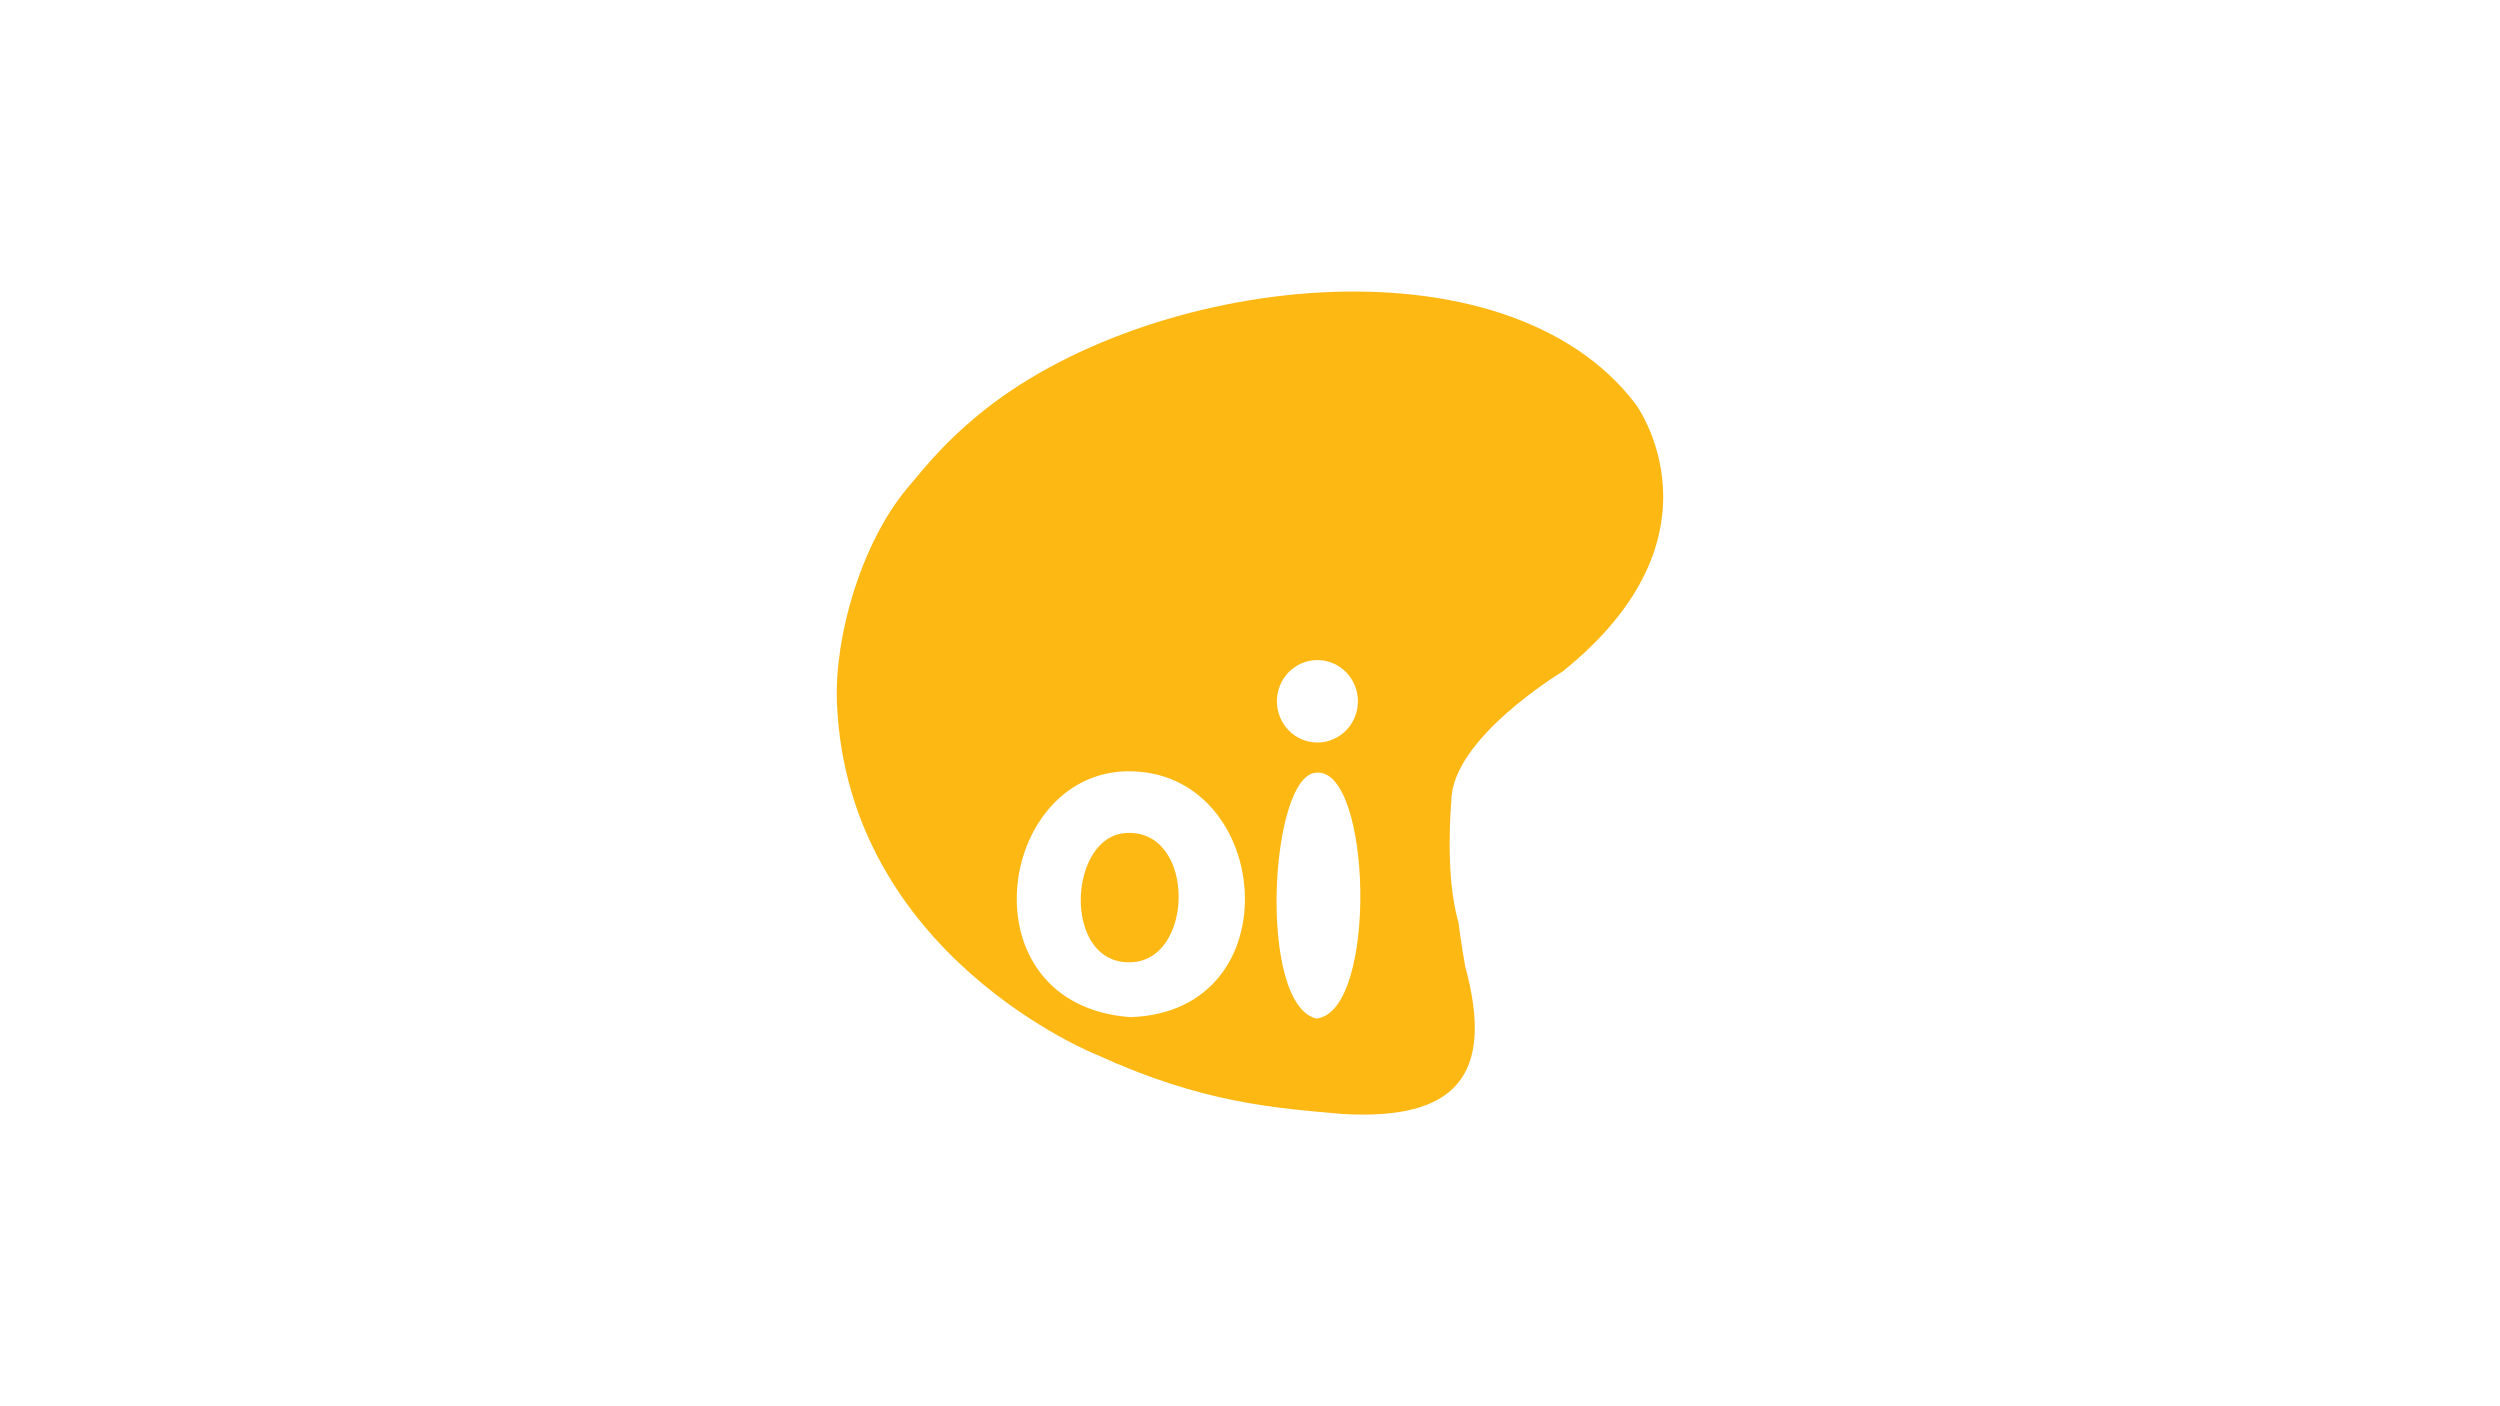 <?xml version="1.0" encoding="UTF-8" standalone="no"?>
<svg
   viewBox="0 0 177.778 100"
   version="1.1"
   id="svg28"
   sodipodi:docname="oi-colored.svg"
   inkscape:version="1.2.1 (9c6d41e410, 2022-07-14)"
   xml:space="preserve"
   xmlns:inkscape="http://www.inkscape.org/namespaces/inkscape"
   xmlns:sodipodi="http://sodipodi.sourceforge.net/DTD/sodipodi-0.dtd"
   xmlns="http://www.w3.org/2000/svg"
   xmlns:svg="http://www.w3.org/2000/svg"><defs
     id="defs32" /><sodipodi:namedview
     id="namedview30"
     pagecolor="#ffffff"
     bordercolor="#000000"
     borderopacity="0.25"
     inkscape:showpageshadow="2"
     inkscape:pageopacity="0.0"
     inkscape:pagecheckerboard="0"
     inkscape:deskcolor="#d1d1d1"
     showgrid="false"
     inkscape:zoom="5.8468819"
     inkscape:cx="72.517285"
     inkscape:cy="50.368727"
     inkscape:window-width="1920"
     inkscape:window-height="1012"
     inkscape:window-x="0"
     inkscape:window-y="32"
     inkscape:window-maximized="1"
     inkscape:current-layer="Camada_x0020_1" /><g
     id="g6452"
     transform="matrix(0.656,0,0,0.656,16.867,-42.166)"><g
       transform="matrix(0.493,0,0,0.493,-74.721,-103.632)"
       id="layer1-0"
       style="fill:#8c98a4;fill-opacity:1"><g
         transform="matrix(3.543,0,0,3.543,6.529,3.306)"
         id="g3006"
         style="fill:#8c98a4;fill-opacity:1;fill-rule:evenodd"><g
           id="Camada_x0020_1"
           inkscape:label="Camada 1"
           inkscape:groupmode="layer"
           style="fill:#8c98a4;fill-opacity:1"><ellipse
             cx="108.349"
             cy="133.493"
             rx="2.514"
             ry="2.558"
             id="ellipse2995"
             style="fill:#8c98a4;fill-opacity:1" /><path
             d="m 78.157,138.839 c 0.661,15.694 16.128,21.82 16.128,21.82 6.578,3.009 11.068,3.302 15.238,3.67 7.025,0.412 9.477,-2.362 7.622,-9.16 -0.245,-1.364 -0.417,-2.739 -0.417,-2.739 -0.87,-2.932 -0.442,-7.516 -0.442,-7.516 0,-3.881 6.879,-8.026 6.879,-8.026 10.583,-8.467 4.565,-16.603 4.565,-16.603 -8.117,-10.716 -30.35,-8.025 -40.839,0.694 -2.007,1.668 -2.951,2.815 -4.37,4.512 -2.847,3.405 -4.539,9.189 -4.364,13.347 z m 18.021,4.223 c 8.995,-0.104 10.377,14.948 0.176,15.258 -10.318,-0.778 -8.349,-15.124 -0.176,-15.258 z m 11.73,15.346 c -3.677,-0.894 -2.883,-15.153 0,-15.258 3.44,-0.325 3.837,14.86 0,15.258 z m 0.066,-22.247 c 1.388,0 2.514,1.145 2.514,2.558 0,1.413 -1.125,2.558 -2.514,2.558 -1.388,0 -2.514,-1.145 -2.514,-2.558 0,-1.413 1.125,-2.558 2.514,-2.558 z"
             id="path2997"
             style="fill:#fdb813;fill-opacity:1" /><path
             d="m 96.133,146.891 c -3.616,0.151 -4.013,8.015 0.132,8.026 4.087,0.062 4.219,-8.243 -0.132,-8.026 z"
             id="path2999"
             style="fill:#fdb813;fill-opacity:1;stroke:none;stroke-width:0.2" /></g></g></g></g></svg>
